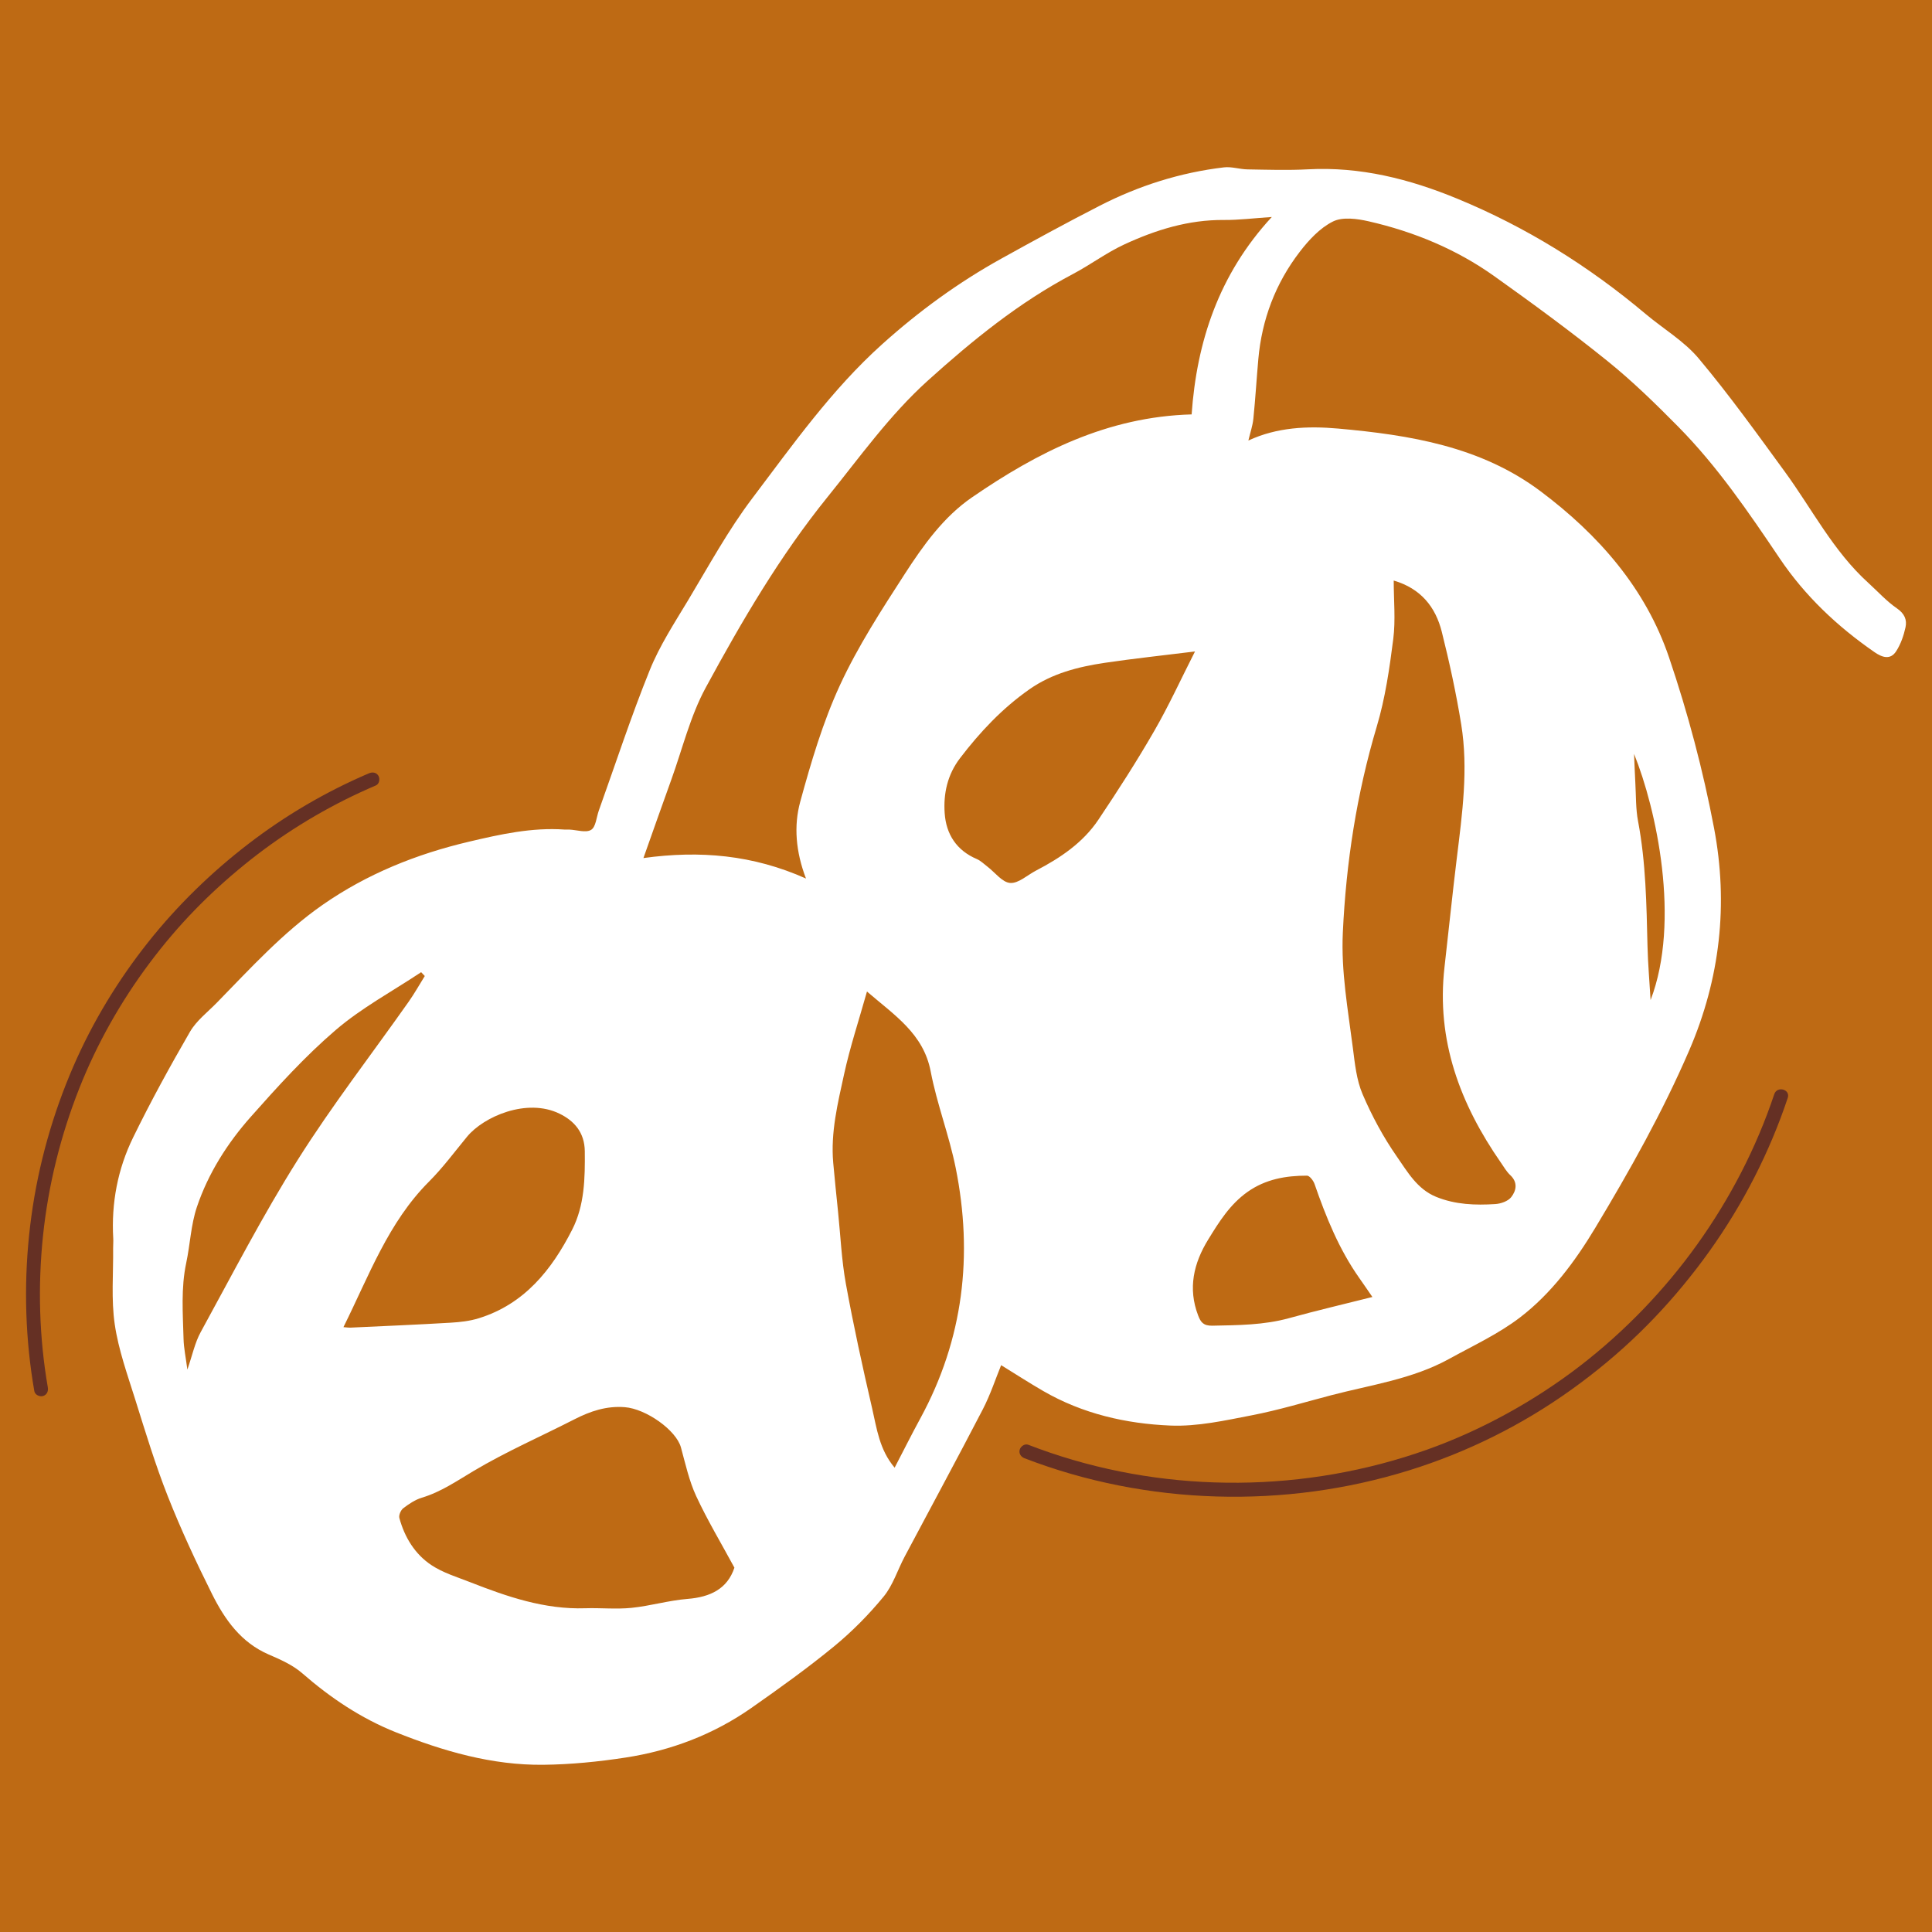 <svg width="250" height="250" viewBox="0 0 250 250" fill="none" xmlns="http://www.w3.org/2000/svg">
<g id="Group 2">
<rect id="image 11" width="250" height="250" fill="#BE6A14"/>
<g id="andiroba">
<path d="M157.416 193.645C148.942 193.396 140.504 191.755 132.59 188.703H132.583C132.123 188.526 131.808 188.098 131.95 187.588C132.073 187.15 132.608 186.777 133.064 186.954C134.005 187.316 134.953 187.664 135.908 187.986C143.742 190.644 151.974 191.929 160.268 191.864C168.561 191.799 176.829 190.365 184.649 187.588C191.773 185.057 198.677 181.204 204.46 176.743C210.242 172.282 215.387 166.945 219.636 161.003C223.884 155.061 227.274 148.515 229.59 141.585C229.959 140.484 231.703 140.958 231.334 142.066C231.045 142.935 230.737 143.801 230.415 144.659C227.777 151.669 224.086 158.251 219.513 164.182C214.921 170.135 209.775 175.197 203.381 179.788C196.988 184.38 189.863 187.924 182.344 190.26C174.307 192.758 165.891 193.895 157.416 193.645Z" fill="#653024"/>
<path d="M5.568 159.884C4.884 166.42 5.068 173.057 6.19 179.535V179.531C6.273 180.016 6.067 180.505 5.557 180.646C5.116 180.766 4.526 180.494 4.442 180.013C4.298 179.184 4.168 178.351 4.052 177.518C3.133 170.827 3.147 164.048 4.063 157.368C4.978 150.687 6.816 144.163 9.497 137.978C11.998 132.214 15.28 126.822 19.184 121.902C22.962 117.144 27.362 112.871 32.149 109.192C36.936 105.514 42.179 102.439 47.734 100.068C48.186 99.876 48.7 99.927 48.971 100.394C49.196 100.777 49.094 101.44 48.645 101.632C47.969 101.922 47.299 102.219 46.634 102.526C41.275 105.007 36.209 108.16 31.628 111.89C27.047 115.619 23.056 119.675 19.347 124.632C15.638 129.589 12.559 135.031 10.275 140.792C7.855 146.9 6.252 153.349 5.568 159.884Z" fill="#653024"/>
<path d="M161.549 57.001C165.225 55.285 169.202 55.104 173.142 55.455C182.438 56.288 191.611 57.765 199.354 63.573C206.852 69.196 212.941 76.123 215.974 85.074C218.416 92.272 220.381 99.695 221.799 107.165C223.659 116.97 222.599 126.616 218.583 135.922C215.138 143.906 210.897 151.451 206.435 158.871C203.823 163.216 200.744 167.376 196.684 170.483C193.894 172.615 190.623 174.129 187.522 175.838C182.767 178.463 177.415 179.195 172.263 180.542C168.851 181.436 165.464 182.464 162.004 183.134C158.523 183.808 154.952 184.611 151.453 184.467C145.703 184.231 140.073 182.939 134.985 179.991C133.176 178.945 131.418 177.804 129.547 176.653C128.838 178.387 128.161 180.462 127.173 182.37C123.859 188.761 120.425 195.09 117.052 201.448C116.141 203.168 115.547 205.131 114.342 206.597C112.421 208.933 110.257 211.127 107.919 213.046C104.485 215.863 100.86 218.463 97.22 221.012C92.32 224.441 86.824 226.527 80.944 227.428C77.434 227.968 73.866 228.322 70.32 228.362C63.658 228.438 57.341 226.595 51.215 224.151C46.728 222.359 42.766 219.705 39.114 216.522C37.895 215.458 36.307 214.751 34.791 214.1C31.179 212.546 29.081 209.559 27.434 206.261C25.372 202.125 23.414 197.922 21.717 193.627C20.103 189.539 18.822 185.314 17.505 181.114C16.499 177.902 15.334 174.683 14.849 171.373C14.375 168.14 14.675 164.794 14.639 161.499C14.636 161.083 14.679 160.663 14.654 160.25C14.39 155.681 15.229 151.278 17.219 147.204C19.492 142.548 21.988 137.996 24.583 133.514C25.419 132.069 26.866 130.975 28.06 129.748C32.41 125.298 36.618 120.663 41.742 117.089C47.477 113.092 53.885 110.514 60.688 108.914C64.762 107.954 68.837 107.045 73.07 107.346C73.276 107.36 73.486 107.338 73.696 107.349C74.648 107.393 75.813 107.795 76.49 107.382C77.101 107.013 77.177 105.756 77.485 104.891C79.659 98.822 81.664 92.681 84.081 86.707C85.358 83.546 87.265 80.624 89.035 77.683C91.712 73.226 94.216 68.617 97.339 64.489C102.579 57.559 107.619 50.415 114.14 44.553C118.869 40.298 123.985 36.565 129.551 33.476C133.77 31.137 138.003 28.824 142.295 26.626C147.35 24.033 152.716 22.328 158.368 21.658C159.367 21.538 160.409 21.904 161.433 21.919C164.038 21.962 166.647 22.049 169.245 21.911C176.022 21.549 182.384 23.157 188.578 25.713C197.491 29.388 205.567 34.421 212.934 40.62C215.228 42.55 217.924 44.133 219.816 46.392C223.757 51.092 227.343 56.092 230.961 61.049C234.489 65.883 237.221 71.307 241.733 75.399C242.967 76.518 244.096 77.781 245.453 78.716C246.445 79.393 246.785 80.2 246.571 81.181C246.336 82.257 245.953 83.361 245.359 84.277C244.61 85.432 243.55 85.07 242.577 84.4C237.764 81.073 233.577 77.133 230.288 72.249C226.279 66.299 222.234 60.354 217.175 55.227C214.237 52.251 211.226 49.31 207.977 46.693C203.237 42.873 198.319 39.27 193.358 35.736C188.459 32.249 182.955 29.975 177.108 28.639C175.613 28.299 173.728 28.041 172.48 28.664C170.797 29.504 169.35 31.069 168.17 32.607C165.048 36.677 163.282 41.344 162.826 46.475C162.598 49.042 162.446 51.62 162.185 54.184C162.091 55.097 161.78 55.987 161.541 56.998L161.549 57.001ZM164.577 28.078C162.272 28.23 160.315 28.483 158.357 28.465C153.783 28.429 149.546 29.75 145.483 31.63C143.167 32.702 141.086 34.273 138.817 35.468C131.874 39.129 125.849 44.031 120.059 49.252C115.106 53.721 111.263 59.145 107.091 64.304C100.9 71.963 95.975 80.399 91.318 88.984C89.317 92.67 88.307 96.9 86.867 100.89C85.666 104.217 84.493 107.556 83.26 111.032C90.594 110.021 97.426 110.619 104.294 113.682C102.966 110.199 102.698 106.871 103.548 103.75C104.952 98.623 106.476 93.452 108.697 88.644C111.017 83.625 114.071 78.918 117.085 74.255C119.477 70.558 122.104 66.879 125.769 64.362C134.247 58.536 143.257 53.931 154.196 53.623C154.854 44.248 157.698 35.519 164.574 28.074L164.577 28.078ZM180.346 75.12C180.346 77.694 180.6 80.225 180.288 82.684C179.804 86.49 179.25 90.338 178.157 93.999C175.552 102.729 174.184 111.618 173.761 120.696C173.526 125.743 174.43 130.668 175.063 135.625C175.32 137.638 175.534 139.752 176.315 141.581C177.52 144.394 179 147.143 180.744 149.648C182.123 151.625 183.375 153.874 185.857 154.88C188.329 155.883 190.898 155.97 193.485 155.807C194.209 155.76 195.139 155.438 195.551 154.909C196.202 154.08 196.438 153.005 195.428 152.063C194.947 151.614 194.607 151.01 194.223 150.459C188.933 142.848 185.836 134.607 186.917 125.153C187.457 120.45 187.934 115.739 188.51 111.039C189.215 105.285 190.019 99.521 189.081 93.739C188.43 89.712 187.558 85.707 186.566 81.75C185.763 78.556 183.871 76.156 180.35 75.124L180.346 75.12ZM95.034 202.857C93.312 199.674 91.531 196.709 90.084 193.591C89.169 191.614 88.695 189.423 88.116 187.305C87.501 185.053 83.585 182.298 80.846 182.088C78.472 181.903 76.392 182.605 74.337 183.655C70.002 185.871 65.518 187.827 61.343 190.307C59.139 191.614 57.073 193.055 54.587 193.801C53.722 194.062 52.912 194.609 52.181 195.166C51.862 195.409 51.58 196.068 51.678 196.43C52.358 198.928 53.69 201.112 55.832 202.531C57.333 203.527 59.146 204.07 60.854 204.74C65.638 206.615 70.472 208.281 75.726 208.107C77.72 208.042 79.735 208.256 81.715 208.056C84.146 207.81 86.538 207.09 88.97 206.898C91.922 206.662 94.126 205.591 95.031 202.861L95.034 202.857ZM115.764 189.92C116.919 187.7 117.975 185.585 119.108 183.507C124.669 173.274 125.939 162.408 123.663 151.107C122.817 146.907 121.235 142.856 120.432 138.652C119.498 133.753 115.764 131.392 112.186 128.303C111.133 132.047 109.993 135.483 109.226 138.999C108.404 142.761 107.471 146.545 107.818 150.459C108.006 152.563 108.227 154.663 108.44 156.763C108.763 159.888 108.896 163.049 109.457 166.13C110.438 171.518 111.614 176.877 112.848 182.214C113.452 184.825 113.785 187.584 115.764 189.916V189.92ZM44.437 171.732C44.904 171.768 45.11 171.804 45.313 171.797C49.648 171.594 53.986 171.413 58.318 171.156C59.541 171.084 60.796 170.943 61.958 170.581C67.849 168.752 71.384 164.331 74.04 159.117C75.646 155.959 75.708 152.473 75.672 148.971C75.646 146.513 74.275 145.024 72.408 144.112C68.181 142.041 62.587 144.481 60.434 147.092C58.821 149.051 57.301 151.111 55.513 152.9C50.234 158.183 47.759 165.059 44.441 171.732H44.437ZM154.63 84.299C150.44 84.82 146.702 85.215 142.989 85.765C139.527 86.279 136.161 87.127 133.209 89.194C129.695 91.656 126.811 94.723 124.224 98.112C122.599 100.238 122.064 102.689 122.241 105.235C122.429 107.943 123.768 110.04 126.395 111.158C126.902 111.376 127.322 111.799 127.77 112.14C128.754 112.889 129.692 114.182 130.719 114.254C131.79 114.33 132.945 113.23 134.066 112.65C137.214 111.014 140.142 109.044 142.139 106.06C144.654 102.309 147.1 98.504 149.354 94.593C151.243 91.323 152.817 87.869 154.634 84.295L154.63 84.299ZM54.967 126.297C54.811 126.131 54.652 125.964 54.496 125.801C50.784 128.271 46.789 130.411 43.431 133.293C39.473 136.686 35.927 140.596 32.46 144.507C29.421 147.932 26.942 151.832 25.473 156.198C24.702 158.498 24.608 161.021 24.098 163.418C23.403 166.681 23.664 169.969 23.751 173.249C23.783 174.448 24.04 175.639 24.246 177.225C24.89 175.371 25.212 173.76 25.965 172.384C30.068 164.896 33.991 157.281 38.536 150.068C42.965 143.037 48.081 136.439 52.872 129.636C53.628 128.564 54.272 127.413 54.967 126.297ZM177.589 167.832C176.938 166.891 176.428 166.134 175.899 165.388C173.269 161.662 171.586 157.487 170.102 153.211C169.951 152.773 169.458 152.129 169.126 152.129C166.386 152.129 163.77 152.578 161.429 154.232C159.153 155.844 157.742 158.117 156.342 160.395C154.46 163.451 153.689 166.713 155.043 170.229C155.372 171.084 155.708 171.565 156.877 171.544C160.228 171.475 163.553 171.471 166.828 170.562C170.345 169.588 173.906 168.759 177.589 167.829V167.832ZM213.585 129.408C217.501 119.19 214.32 104.648 211.447 97.555C211.494 98.674 211.541 99.999 211.613 101.324C211.708 102.975 211.657 104.655 211.964 106.267C212.981 111.626 213.054 117.039 213.187 122.459C213.242 124.686 213.437 126.909 213.585 129.408Z" fill="white"/>
</g>
</g>
</svg>
